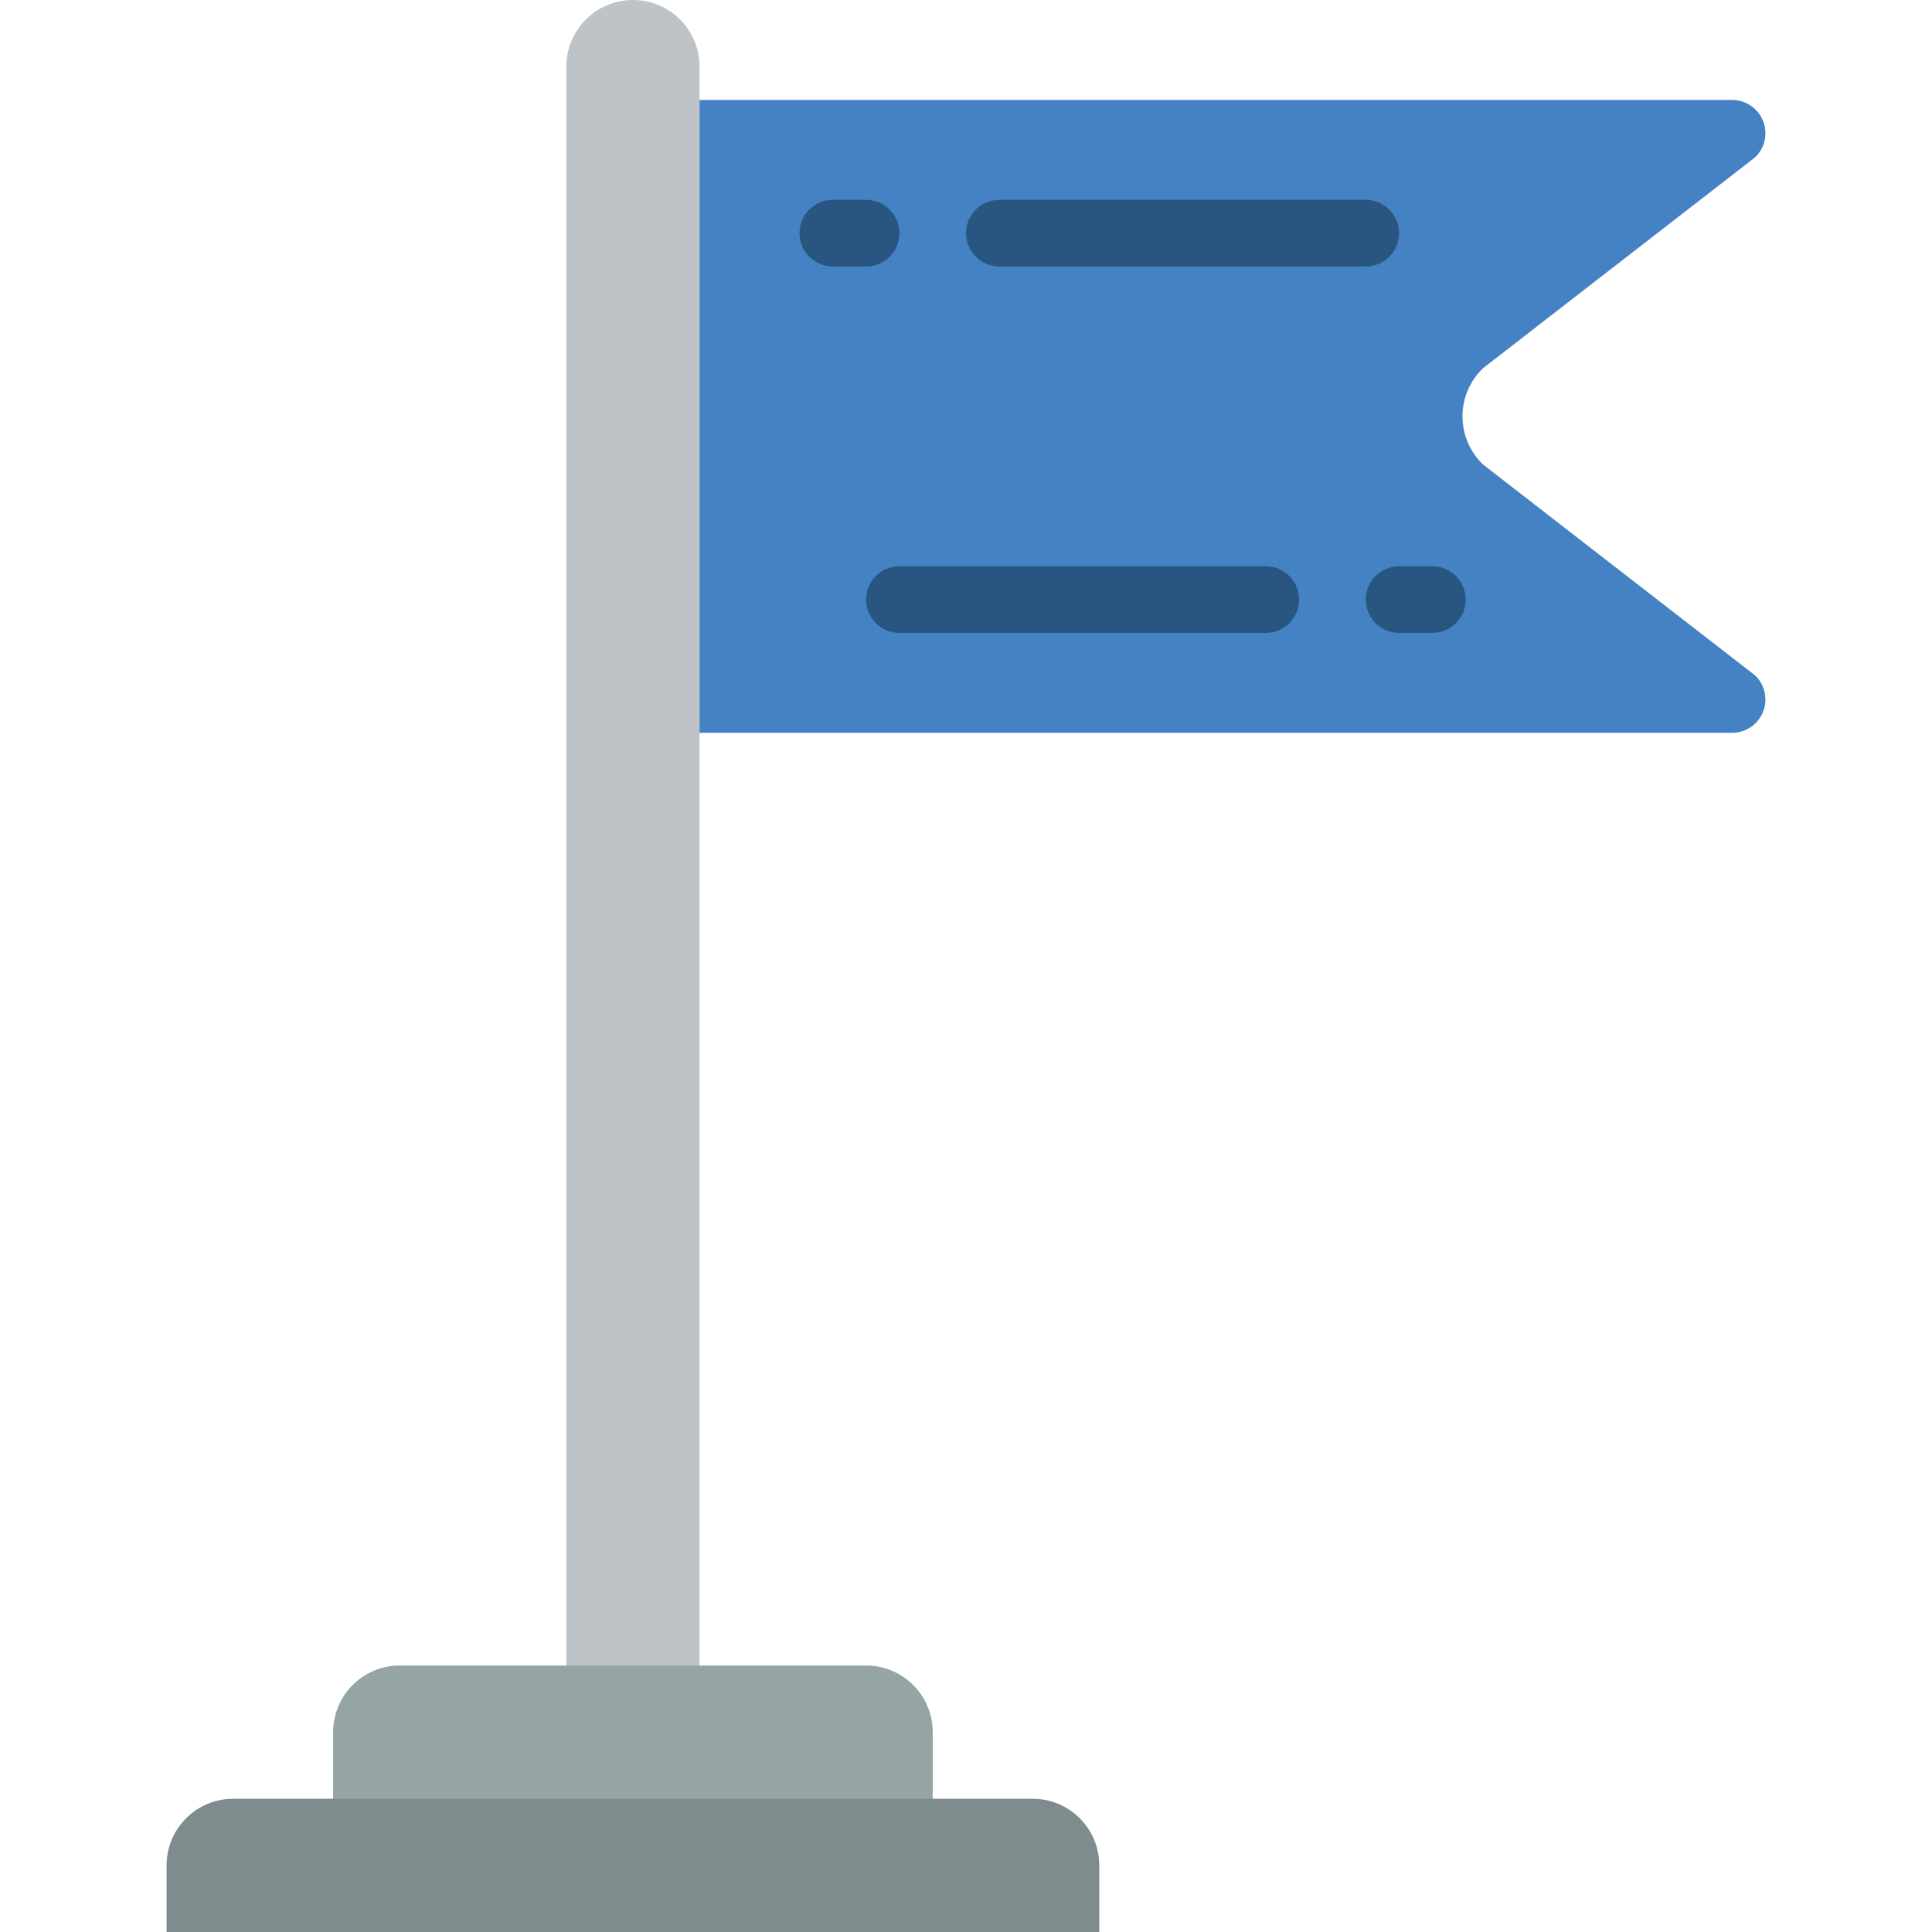 <?xml version="1.0" encoding="iso-8859-1"?>
<!-- Generator: Adobe Illustrator 19.0.0, SVG Export Plug-In . SVG Version: 6.00 Build 0)  -->
<svg version="1.1" id="Capa_1" xmlns="http://www.w3.org/2000/svg" xmlns:xlink="http://www.w3.org/1999/xlink" x="0px" y="0px"
	 viewBox="0 0 512 512" style="enable-background:new 0 0 512 512;" xml:space="preserve">
<g>
	<path style="fill:#4482C3;" d="M459.026,194.207H176.56V26.483h282.465c3.612,0,6.859,2.2,8.198,5.554s0.5,7.186-2.118,9.673
		l-72.037,55.834c-3.509,3.333-5.495,7.961-5.495,12.8c0,4.839,1.987,9.467,5.495,12.8l72.037,55.834
		c2.618,2.488,3.458,6.319,2.118,9.673C465.884,192.007,462.637,194.207,459.026,194.207z"/>
	<g>
		<path style="fill:#285680;" d="M229.526,70.621h-8.828c-4.875,0-8.828-3.952-8.828-8.828s3.952-8.828,8.828-8.828h8.828
			c4.875,0,8.828,3.952,8.828,8.828S234.401,70.621,229.526,70.621z"/>
		<path style="fill:#285680;" d="M361.94,70.621h-97.103c-4.875,0-8.828-3.952-8.828-8.828s3.952-8.828,8.828-8.828h97.103
			c4.875,0,8.828,3.952,8.828,8.828S366.815,70.621,361.94,70.621z"/>
		<path style="fill:#285680;" d="M379.595,167.724h-8.828c-4.875,0-8.828-3.952-8.828-8.828s3.952-8.828,8.828-8.828h8.828
			c4.875,0,8.828,3.952,8.828,8.828S384.47,167.724,379.595,167.724z"/>
		<path style="fill:#285680;" d="M335.457,167.724h-97.103c-4.875,0-8.828-3.952-8.828-8.828s3.952-8.828,8.828-8.828h97.103
			c4.875,0,8.828,3.952,8.828,8.828S340.332,167.724,335.457,167.724z"/>
	</g>
	<path style="fill:#BDC3C7;" d="M167.733,0L167.733,0c9.751,0,17.655,7.904,17.655,17.655v467.862h-35.31V17.655
		C150.078,7.904,157.982,0,167.733,0z"/>
	<path style="fill:#95A5A5;" d="M105.94,441.379h123.586c9.751,0,17.655,7.905,17.655,17.655v35.31H88.285v-35.31
		C88.285,449.284,96.189,441.379,105.94,441.379z"/>
	<path style="fill:#7F8C8D;" d="M61.802,476.69h211.862c9.751,0,17.655,7.904,17.655,17.655V512H44.147v-17.655
		C44.147,484.594,52.051,476.69,61.802,476.69z"/>
</g>
<g>
</g>
<g>
</g>
<g>
</g>
<g>
</g>
<g>
</g>
<g>
</g>
<g>
</g>
<g>
</g>
<g>
</g>
<g>
</g>
<g>
</g>
<g>
</g>
<g>
</g>
<g>
</g>
<g>
</g>
</svg>
